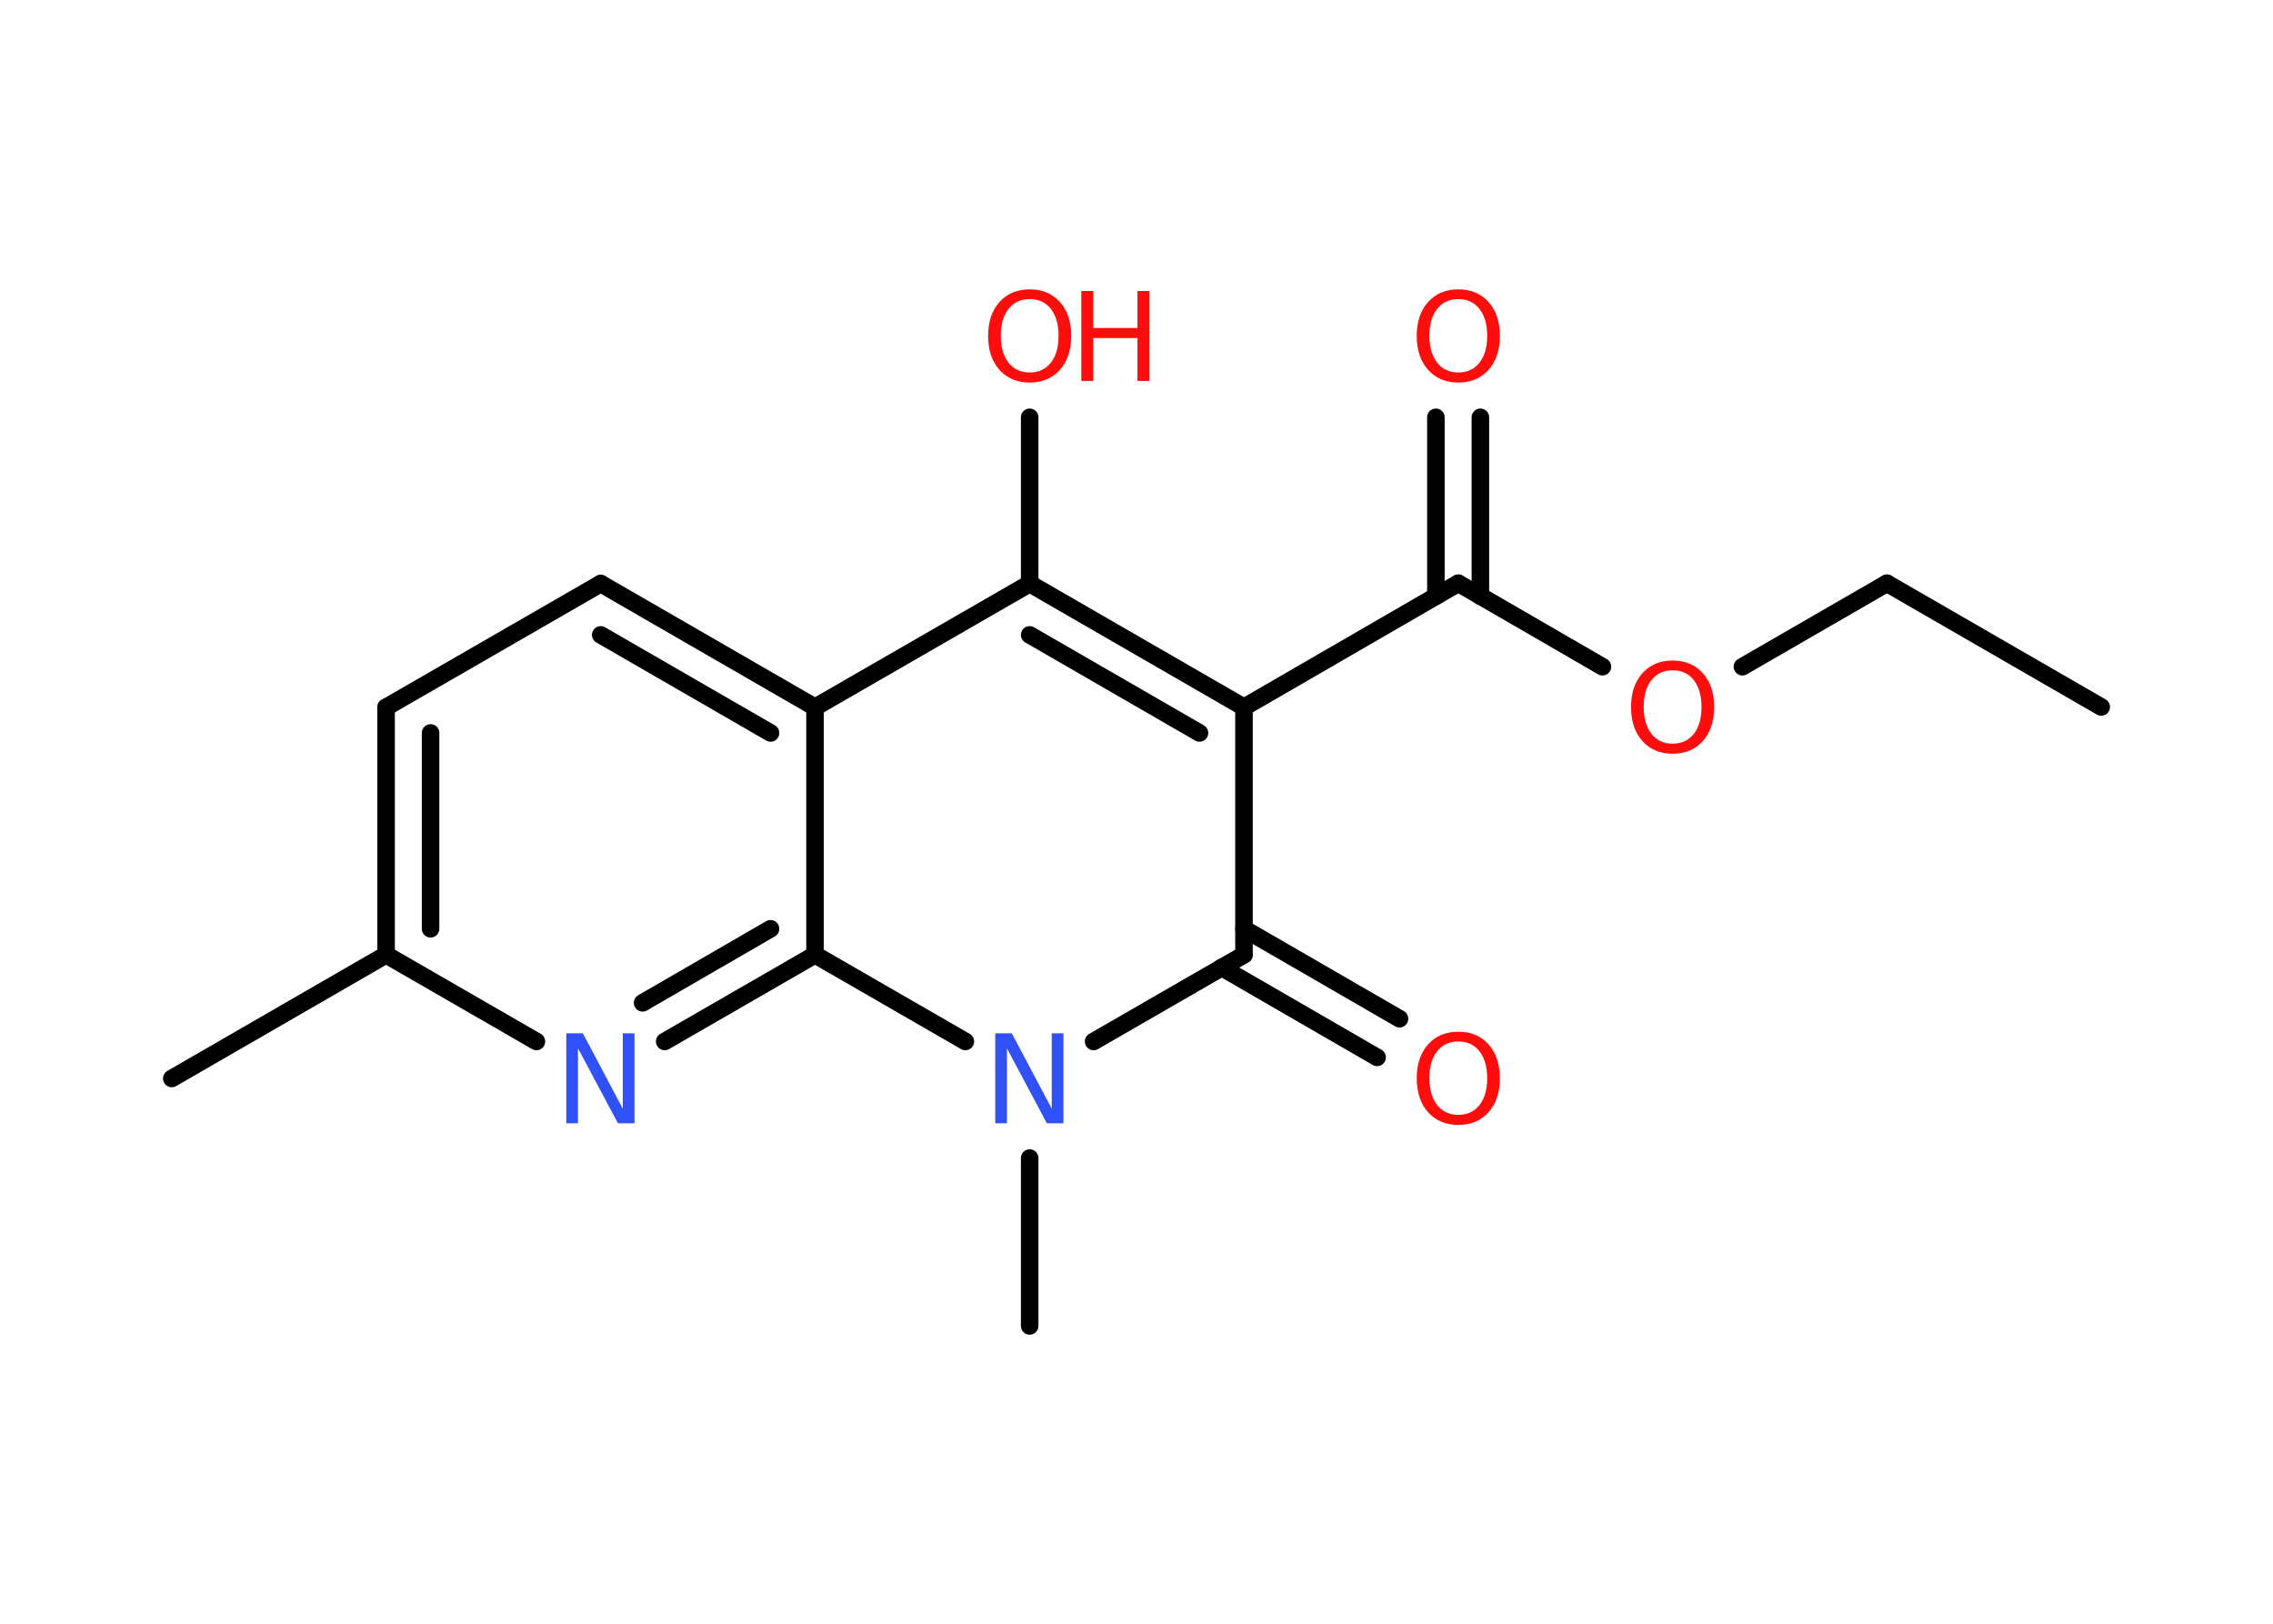 <?xml version='1.0' encoding='UTF-8'?>
<!DOCTYPE svg PUBLIC "-//W3C//DTD SVG 1.1//EN" "http://www.w3.org/Graphics/SVG/1.1/DTD/svg11.dtd">
<svg version='1.2' xmlns='http://www.w3.org/2000/svg' xmlns:xlink='http://www.w3.org/1999/xlink' width='70.0mm' height='50.0mm' viewBox='0 0 70.0 50.0'>
  <desc>Generated by the Chemistry Development Kit (http://github.com/cdk)</desc>
  <g stroke-linecap='round' stroke-linejoin='round' stroke='#000000' stroke-width='.54' fill='#FF0D0D'>
    <rect x='.0' y='.0' width='70.0' height='50.0' fill='#FFFFFF' stroke='none'/>
    <g id='mol1' class='mol'>
      <line id='mol1bnd1' class='bond' x1='64.71' y1='21.77' x2='58.11' y2='17.96'/>
      <line id='mol1bnd2' class='bond' x1='58.11' y1='17.96' x2='53.66' y2='20.53'/>
      <line id='mol1bnd3' class='bond' x1='49.35' y1='20.53' x2='44.91' y2='17.96'/>
      <g id='mol1bnd4' class='bond'>
        <line x1='44.22' y1='18.36' x2='44.22' y2='12.85'/>
        <line x1='45.59' y1='18.36' x2='45.59' y2='12.85'/>
      </g>
      <line id='mol1bnd5' class='bond' x1='44.91' y1='17.96' x2='38.31' y2='21.78'/>
      <g id='mol1bnd6' class='bond'>
        <line x1='38.31' y1='21.78' x2='31.71' y2='17.97'/>
        <line x1='36.94' y1='22.57' x2='31.71' y2='19.55'/>
      </g>
      <line id='mol1bnd7' class='bond' x1='31.71' y1='17.97' x2='31.71' y2='12.85'/>
      <line id='mol1bnd8' class='bond' x1='31.71' y1='17.97' x2='25.1' y2='21.78'/>
      <g id='mol1bnd9' class='bond'>
        <line x1='25.1' y1='21.78' x2='18.5' y2='17.97'/>
        <line x1='23.73' y1='22.57' x2='18.5' y2='19.55'/>
      </g>
      <line id='mol1bnd10' class='bond' x1='18.5' y1='17.97' x2='11.89' y2='21.78'/>
      <g id='mol1bnd11' class='bond'>
        <line x1='11.89' y1='21.78' x2='11.89' y2='29.4'/>
        <line x1='13.26' y1='22.57' x2='13.26' y2='28.6'/>
      </g>
      <line id='mol1bnd12' class='bond' x1='11.89' y1='29.4' x2='5.29' y2='33.21'/>
      <line id='mol1bnd13' class='bond' x1='11.89' y1='29.4' x2='16.52' y2='32.07'/>
      <g id='mol1bnd14' class='bond'>
        <line x1='20.47' y1='32.07' x2='25.1' y2='29.4'/>
        <line x1='19.79' y1='30.88' x2='23.73' y2='28.6'/>
      </g>
      <line id='mol1bnd15' class='bond' x1='25.1' y1='21.78' x2='25.1' y2='29.4'/>
      <line id='mol1bnd16' class='bond' x1='25.1' y1='29.4' x2='29.73' y2='32.07'/>
      <line id='mol1bnd17' class='bond' x1='31.71' y1='35.66' x2='31.71' y2='40.83'/>
      <line id='mol1bnd18' class='bond' x1='33.68' y1='32.07' x2='38.31' y2='29.4'/>
      <line id='mol1bnd19' class='bond' x1='38.31' y1='21.78' x2='38.31' y2='29.4'/>
      <g id='mol1bnd20' class='bond'>
        <line x1='38.31' y1='28.6' x2='43.1' y2='31.37'/>
        <line x1='37.62' y1='29.79' x2='42.41' y2='32.56'/>
      </g>
      <path id='mol1atm3' class='atom' d='M51.51 20.64q-.41 .0 -.65 .3q-.24 .3 -.24 .83q.0 .52 .24 .83q.24 .3 .65 .3q.41 .0 .65 -.3q.24 -.3 .24 -.83q.0 -.52 -.24 -.83q-.24 -.3 -.65 -.3zM51.51 20.34q.58 .0 .93 .39q.35 .39 .35 1.04q.0 .66 -.35 1.05q-.35 .39 -.93 .39q-.58 .0 -.93 -.39q-.35 -.39 -.35 -1.05q.0 -.65 .35 -1.04q.35 -.39 .93 -.39z' stroke='none'/>
      <path id='mol1atm5' class='atom' d='M44.91 9.21q-.41 .0 -.65 .3q-.24 .3 -.24 .83q.0 .52 .24 .83q.24 .3 .65 .3q.41 .0 .65 -.3q.24 -.3 .24 -.83q.0 -.52 -.24 -.83q-.24 -.3 -.65 -.3zM44.91 8.91q.58 .0 .93 .39q.35 .39 .35 1.04q.0 .66 -.35 1.05q-.35 .39 -.93 .39q-.58 .0 -.93 -.39q-.35 -.39 -.35 -1.05q.0 -.65 .35 -1.04q.35 -.39 .93 -.39z' stroke='none'/>
      <g id='mol1atm8' class='atom'>
        <path d='M31.71 9.21q-.41 .0 -.65 .3q-.24 .3 -.24 .83q.0 .52 .24 .83q.24 .3 .65 .3q.41 .0 .65 -.3q.24 -.3 .24 -.83q.0 -.52 -.24 -.83q-.24 -.3 -.65 -.3zM31.71 8.91q.58 .0 .93 .39q.35 .39 .35 1.04q.0 .66 -.35 1.05q-.35 .39 -.93 .39q-.58 .0 -.93 -.39q-.35 -.39 -.35 -1.05q.0 -.65 .35 -1.04q.35 -.39 .93 -.39z' stroke='none'/>
        <path d='M33.3 8.96h.37v1.14h1.36v-1.14h.37v2.77h-.37v-1.32h-1.36v1.32h-.37v-2.77z' stroke='none'/>
      </g>
      <path id='mol1atm14' class='atom' d='M17.45 31.82h.5l1.23 2.32v-2.32h.36v2.77h-.51l-1.23 -2.31v2.31h-.36v-2.77z' stroke='none' fill='#3050F8'/>
      <path id='mol1atm16' class='atom' d='M30.66 31.82h.5l1.23 2.32v-2.32h.36v2.77h-.51l-1.23 -2.31v2.31h-.36v-2.77z' stroke='none' fill='#3050F8'/>
      <path id='mol1atm19' class='atom' d='M44.91 32.07q-.41 .0 -.65 .3q-.24 .3 -.24 .83q.0 .52 .24 .83q.24 .3 .65 .3q.41 .0 .65 -.3q.24 -.3 .24 -.83q.0 -.52 -.24 -.83q-.24 -.3 -.65 -.3zM44.91 31.77q.58 .0 .93 .39q.35 .39 .35 1.04q.0 .66 -.35 1.05q-.35 .39 -.93 .39q-.58 .0 -.93 -.39q-.35 -.39 -.35 -1.05q.0 -.65 .35 -1.04q.35 -.39 .93 -.39z' stroke='none'/>
    </g>
  </g>
</svg>
